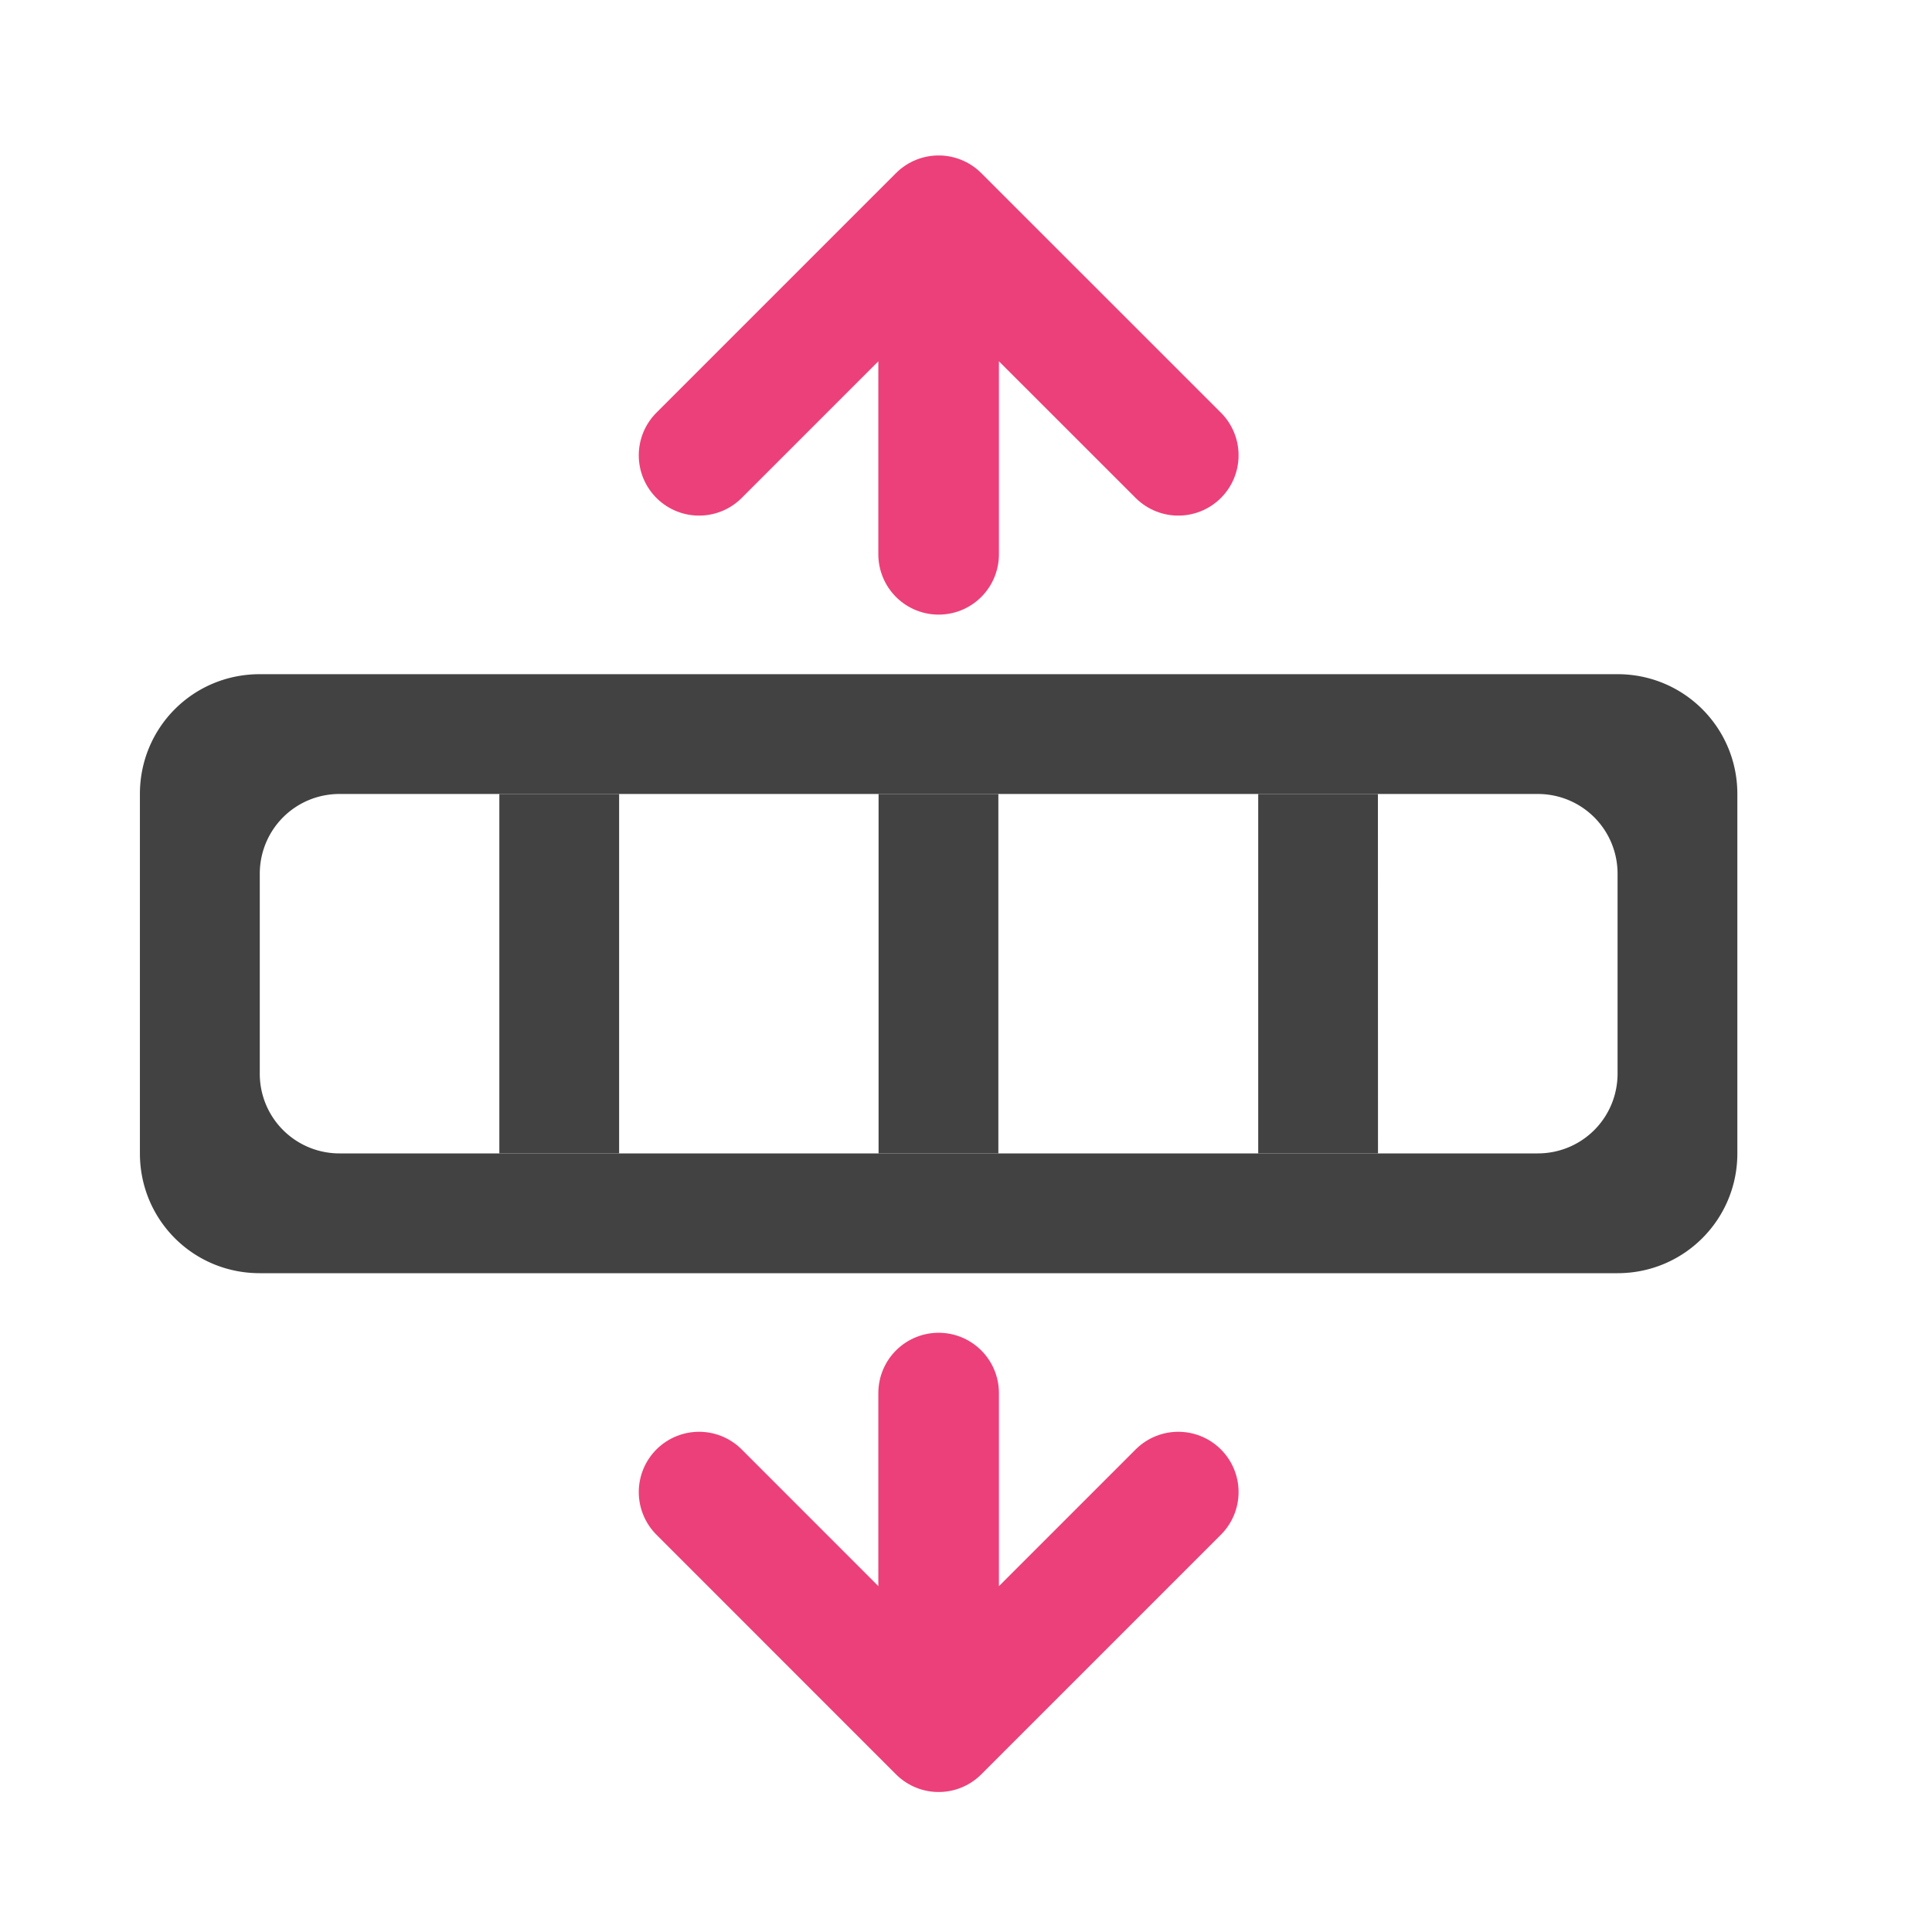 <svg xmlns="http://www.w3.org/2000/svg" width="32" height="32" viewBox="0 0 24 24"><path d="M1.738 14.328c0 .824.66 1.488 1.489 1.488h16.867c.824 0 1.488-.664 1.488-1.488V9.863c0-.824-.664-1.488-1.488-1.488H3.227c-.829 0-1.489.664-1.489 1.488zm1.489-.992v-2.48c0-.551.441-.993.992-.993h14.883c.55 0 .992.442.992.992v2.48c0 .552-.442.993-.992.993H4.219a.989.989 0 0 1-.992-.992zm0 0" fill="#424242"/><path d="M7.691 9.863H6.203v4.465h1.488zm0 0M17.117 9.863H15.63v4.465h1.488zm0 0M12.402 9.863h-1.488v4.465h1.488zm0 0" fill="#424242"/><path d="M8.684 18.535l2.976 2.977 2.977-2.977M11.66 21.016v-3.711M8.684 5.656L11.66 2.68l2.977 2.976M11.66 3.176v3.71" fill="none" stroke-width="1.498" stroke-linecap="round" stroke-linejoin="round" stroke="#ec407a"/></svg>